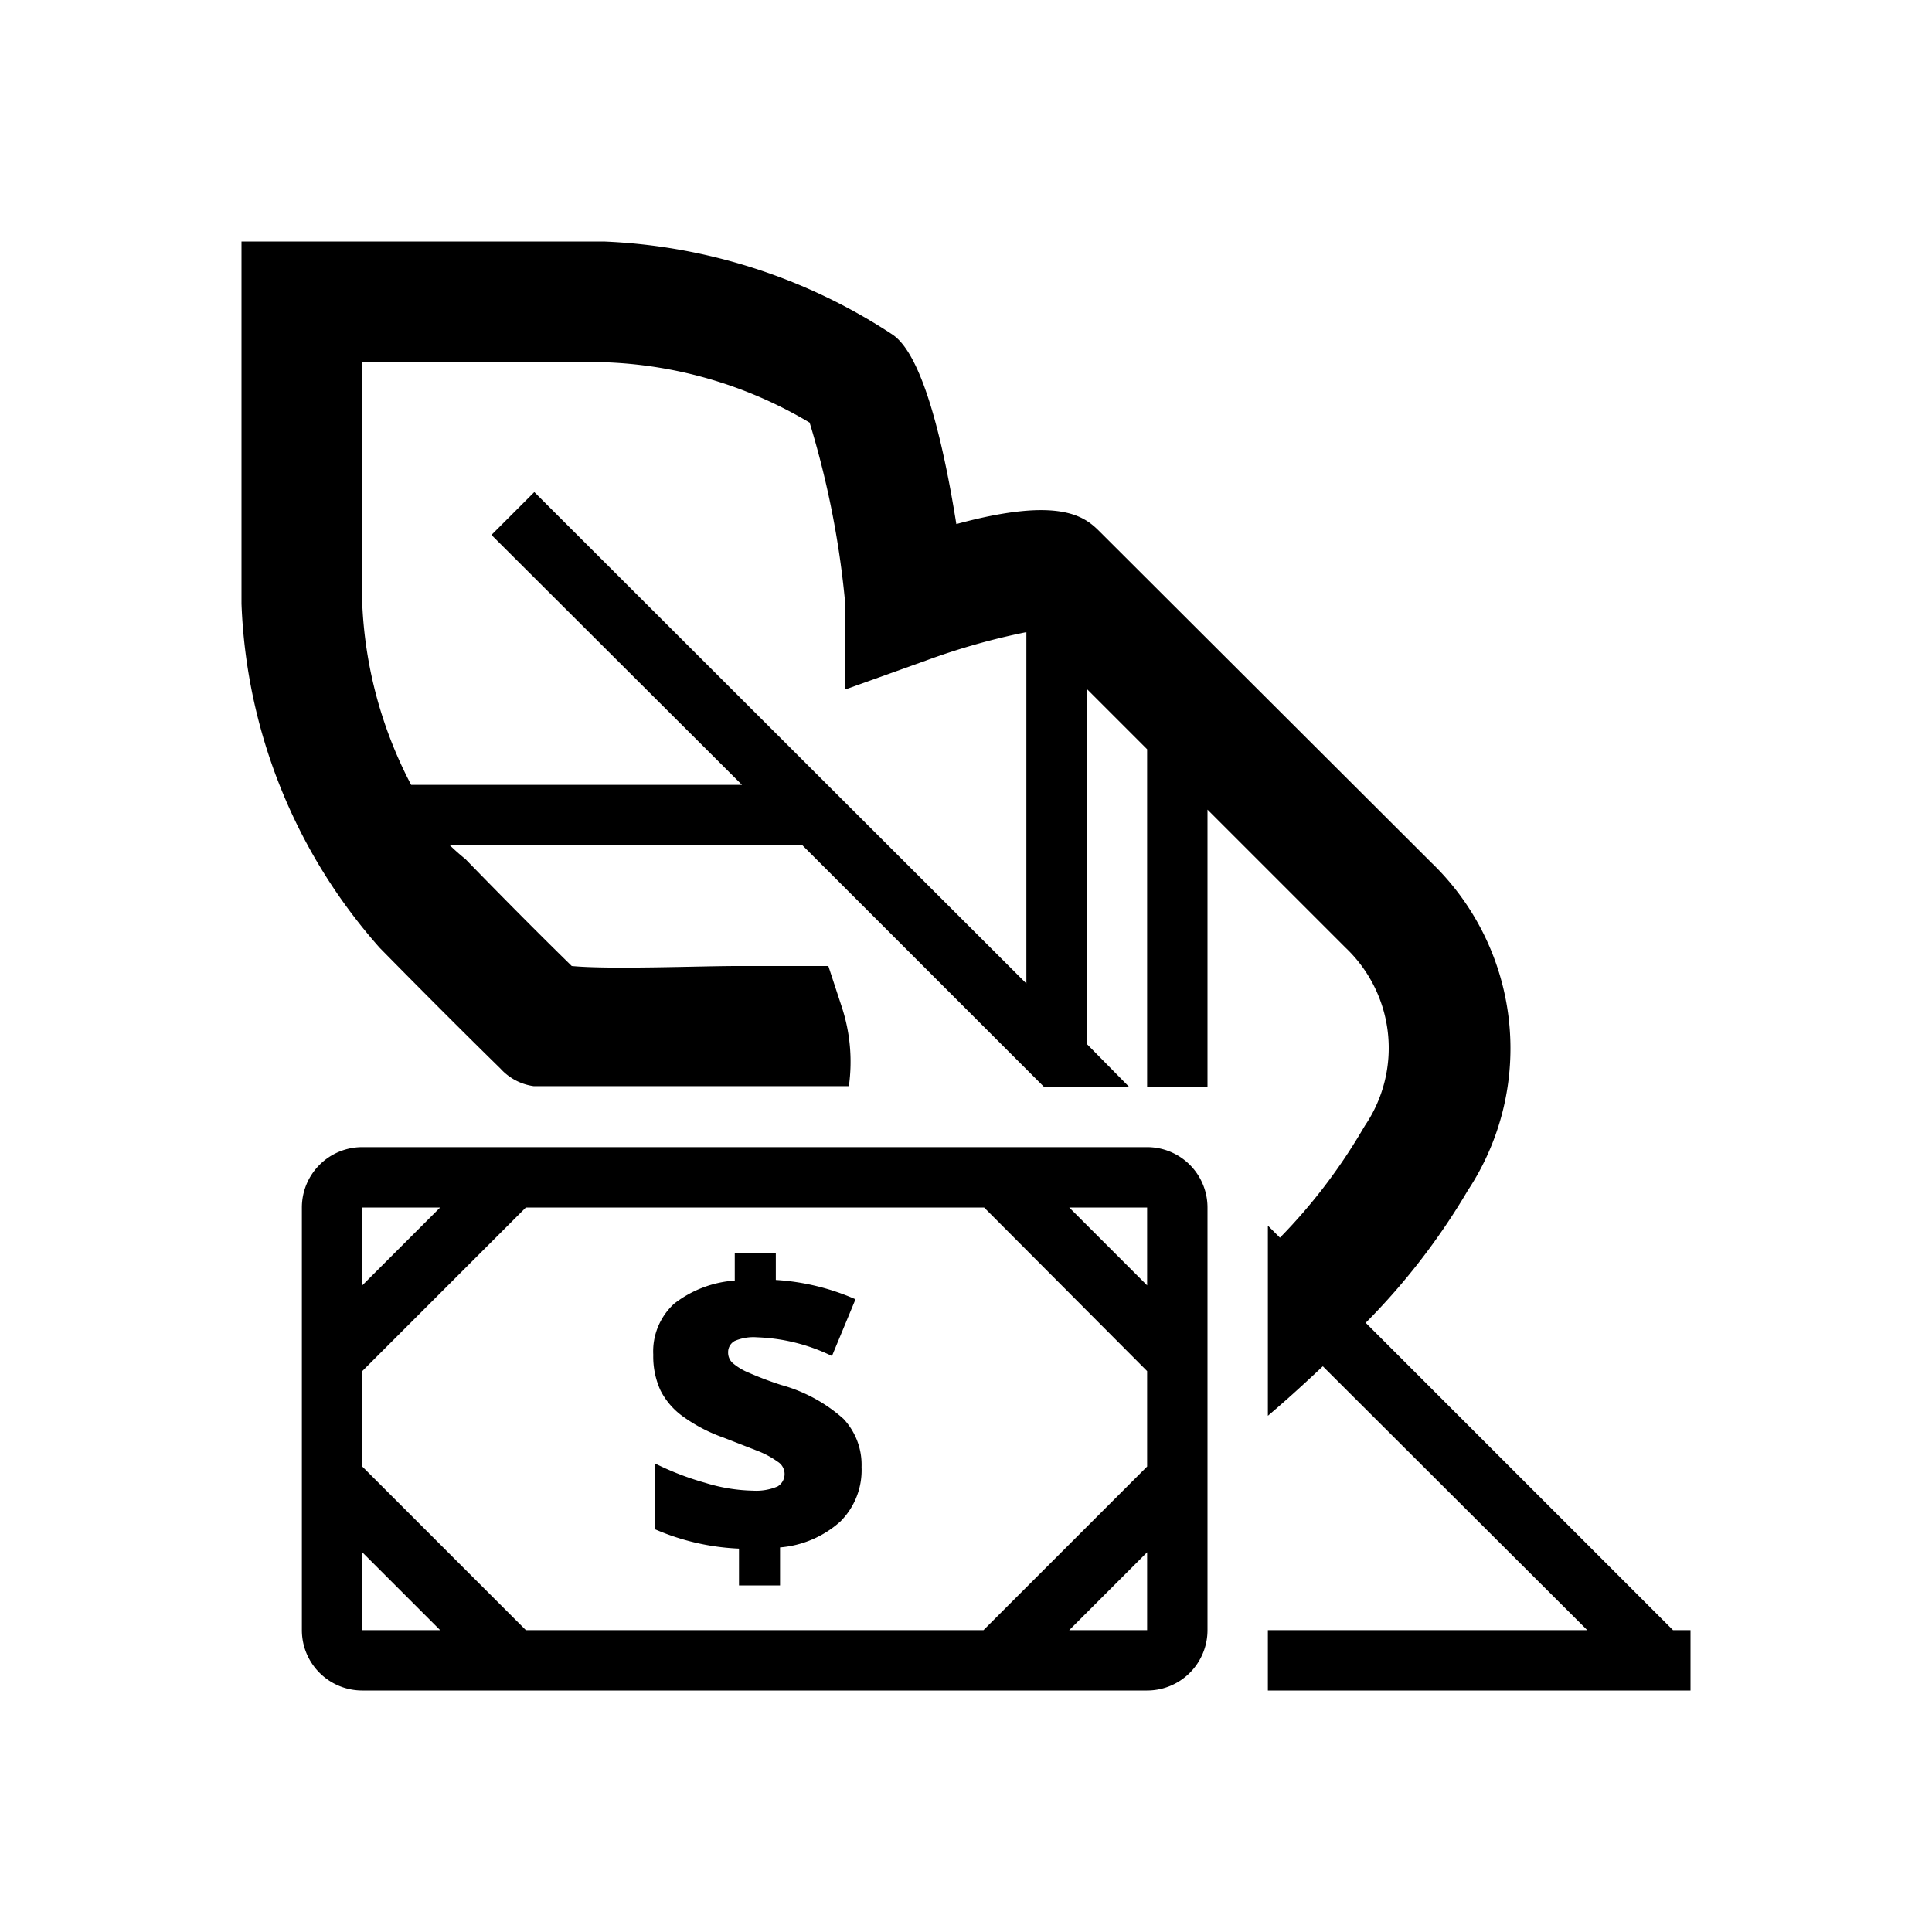 <svg xmlns="http://www.w3.org/2000/svg" viewBox="0 0 32 32">
  <title>icons_32_pt2</title>
  <g id="quill-money">
    <path id="_" data-name="$" d="M12.94,22.94a5.57,5.57,0,0,1-.53-.2,1,1,0,0,1-.27-.16.23.23,0,0,1-.08-.18.21.21,0,0,1,.11-.19.79.79,0,0,1,.37-.06,3.07,3.07,0,0,1,1.24.31l.39-.94a3.86,3.86,0,0,0-1.32-.32v-.44h-.68v.45a1.85,1.85,0,0,0-1,.38,1.07,1.07,0,0,0-.35.85,1.35,1.35,0,0,0,.12.59,1.2,1.2,0,0,0,.37.43,2.63,2.63,0,0,0,.67.35l.59.23a1.49,1.49,0,0,1,.31.17.24.24,0,0,1,0,.41.91.91,0,0,1-.41.07,2.87,2.87,0,0,1-.79-.13,4.74,4.74,0,0,1-.83-.32v1.09a3.91,3.91,0,0,0,1.39.32v.61h.68v-.63a1.7,1.7,0,0,0,1-.43,1.2,1.2,0,0,0,.35-.9,1.11,1.11,0,0,0-.3-.8A2.57,2.57,0,0,0,12.94,22.94Z"/>
    <path id="dollar" d="M20,20a1,1,0,0,0-1-1H6a1,1,0,0,0-1,1v7a1,1,0,0,0,1,1H19a1,1,0,0,0,1-1ZM6,20H7.29L6,21.29Zm0,7V25.71L7.29,27Zm13,0H17.71L19,25.71Zm0-2.71L16.29,27H8.71L6,24.29V22.71L8.71,20h7.59L19,22.71Zm0-3L17.71,20H19Z"/>
    <path id="quill" d="M27.71,27l-5.09-5.09a11.15,11.15,0,0,0,1.69-2.19,4.27,4.27,0,0,0-.6-5.43L18.23,8.82c-.24-.24-.62-.62-2.39-.14-.19-1.19-.53-2.79-1.06-3.14A9.38,9.38,0,0,0,10,4H4v6A9.09,9.09,0,0,0,6.29,15.7s1.05,1.07,2,2a.91.91,0,0,0,.55.29h5.22a2.91,2.91,0,0,0-.12-1.32L13.72,16H13l-.79,0c-.62,0-2.12.06-2.74,0-.88-.86-1.75-1.76-1.76-1.77A3.82,3.82,0,0,1,7.45,14h5.84l4,4h1.41L18,17.29V11.41l1,1V18h1V13.41l2.29,2.29a2.29,2.29,0,0,1,.32,2.94l-.06.1A9.21,9.21,0,0,1,21.2,20.5l-.2-.2v3.15c.26-.22.55-.48.91-.82L26.29,27H21v1h7V27ZM17,16.29,8.85,8.15l-.71.71L12.29,13H6.81A7.1,7.1,0,0,1,6,10V6h4a7.09,7.09,0,0,1,3.41,1A14.94,14.94,0,0,1,14,10v1.42l1.34-.48A11.2,11.2,0,0,1,17,10.47Z"/>
  </g>
</svg>
